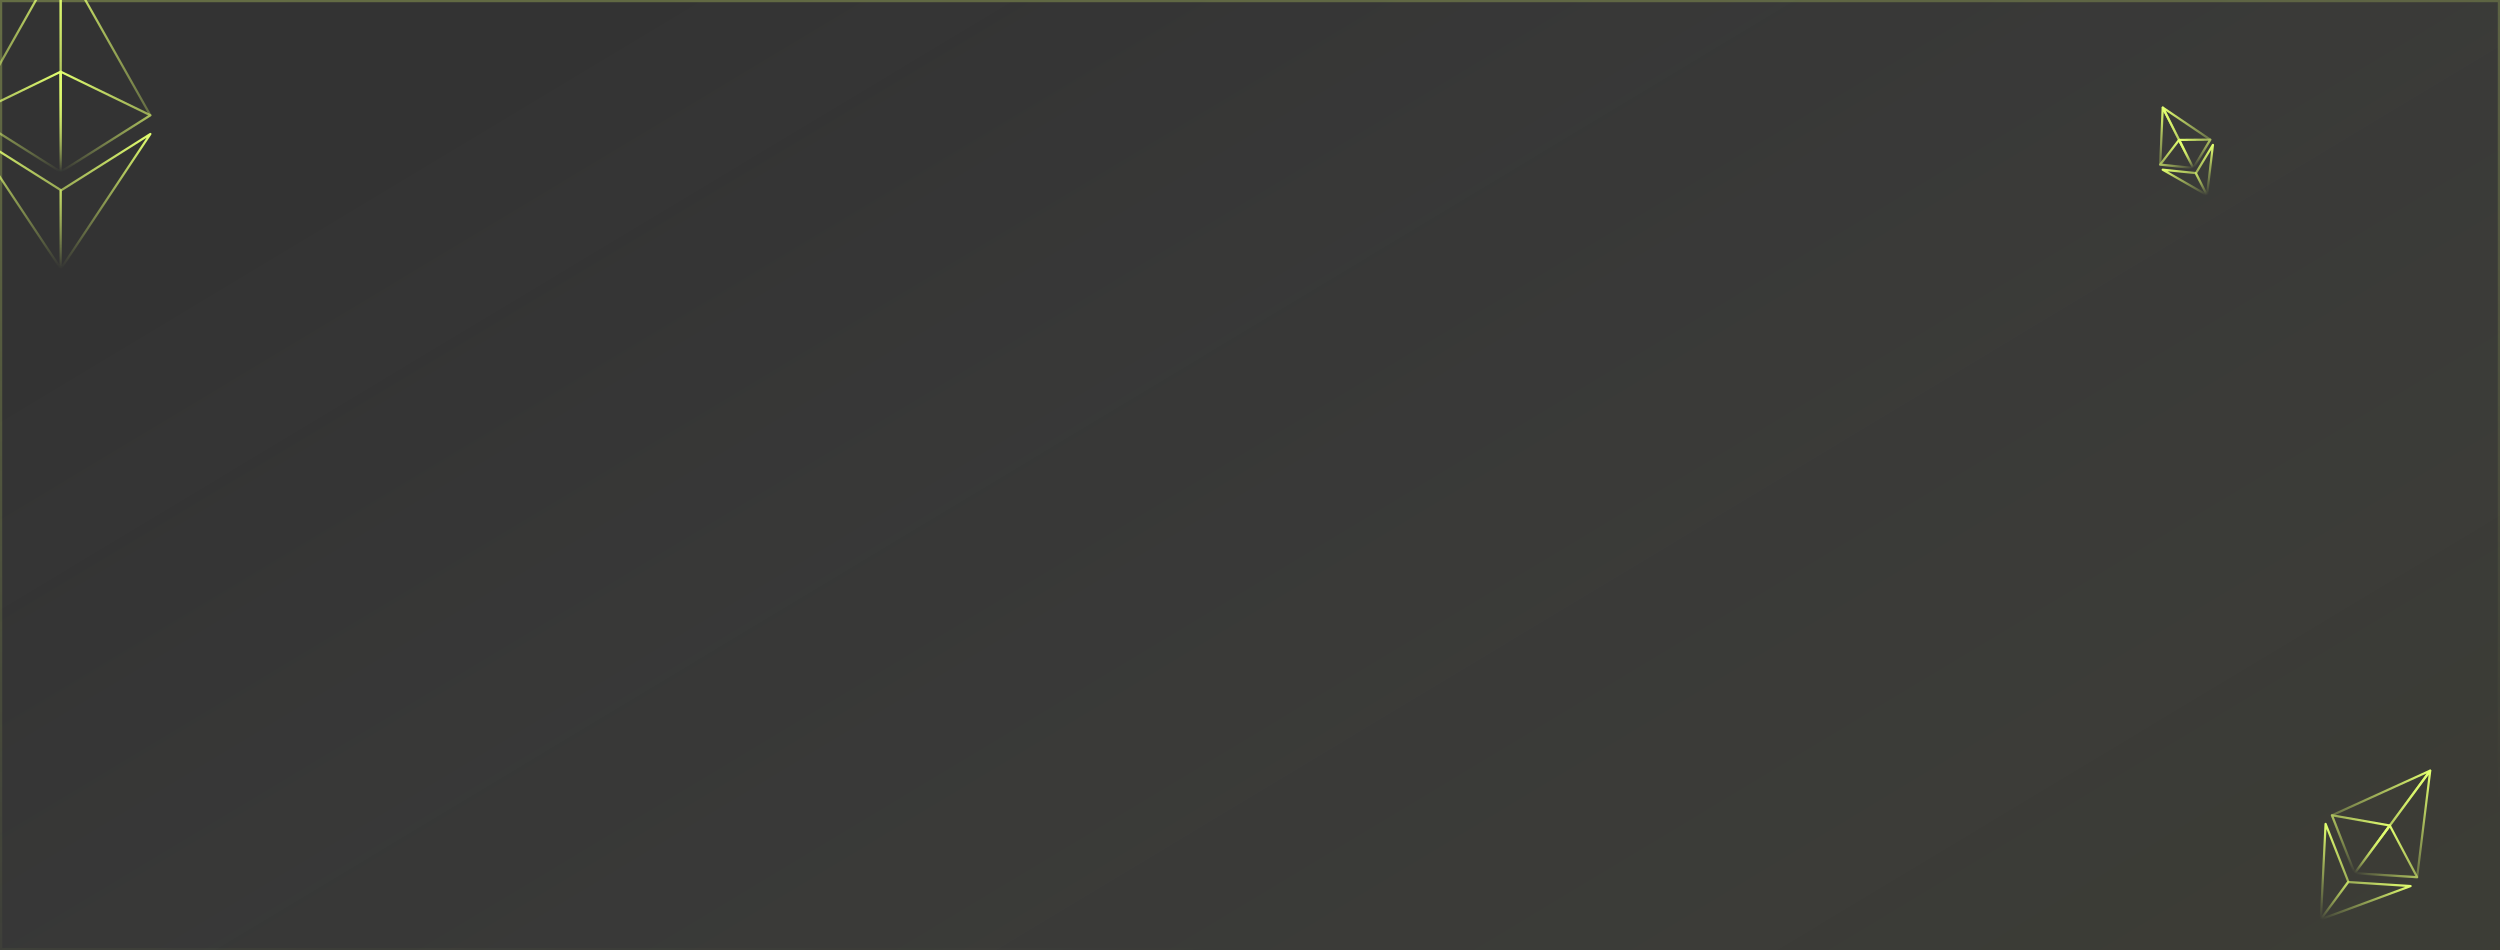 <svg width="563" height="214" viewBox="0 0 563 214" fill="none" xmlns="http://www.w3.org/2000/svg">
<rect x="0" y="0" width="563" height="214" fill="#333333" stroke="none"/>
<g clip-path="url(#clip0_3906_6897)">
<rect width="563" height="214" fill="url(#paint0_linear_3906_6897)"/>
<path d="M13.661 -9.84L-6.534 25.963L13.661 38.718V16.155V-9.84Z" stroke="url(#paint1_linear_3906_6897)" stroke-width="0.5" stroke-linejoin="round"/>
<path d="M13.669 -9.84L33.863 25.963L13.669 38.718V16.155V-9.84Z" stroke="url(#paint2_linear_3906_6897)" stroke-width="0.5" stroke-linejoin="round"/>
<path d="M13.661 60.459V42.801L-6.534 30.053L13.661 60.459Z" stroke="url(#paint3_linear_3906_6897)" stroke-width="0.5" stroke-linejoin="round"/>
<path d="M13.669 60.583V42.924L33.863 30.176L13.669 60.583Z" stroke="url(#paint4_linear_3906_6897)" stroke-width="0.5" stroke-linejoin="round"/>
<path d="M13.675 38.715L33.869 25.96L13.675 16.152V38.715Z" stroke="url(#paint5_linear_3906_6897)" stroke-width="0.5" stroke-linejoin="round"/>
<path d="M-6.534 25.96L13.661 38.715V16.152L-6.534 25.96Z" stroke="url(#paint6_linear_3906_6897)" stroke-width="0.5" stroke-linejoin="round"/>
<path d="M547.266 173.552L525.147 183.609L530.262 196.634L538.163 185.909L547.266 173.552Z" stroke="url(#paint7_linear_3906_6897)" stroke-width="0.5" stroke-linejoin="round"/>
<path d="M547.283 173.565L544.327 197.546L530.279 196.647L538.18 185.922L547.283 173.565Z" stroke="url(#paint8_linear_3906_6897)" stroke-width="0.5" stroke-linejoin="round"/>
<path d="M522.656 206.965L528.842 198.569L523.723 185.545L522.656 206.965Z" stroke="url(#paint9_linear_3906_6897)" stroke-width="0.5" stroke-linejoin="round"/>
<path d="M522.628 207.034L528.814 198.638L542.863 199.541L522.628 207.034Z" stroke="url(#paint10_linear_3906_6897)" stroke-width="0.5" stroke-linejoin="round"/>
<path d="M530.283 196.646L544.337 197.546L538.188 185.918L530.283 196.646Z" stroke="url(#paint11_linear_3906_6897)" stroke-width="0.5" stroke-linejoin="round"/>
<path d="M525.149 183.603L530.266 196.632L538.171 185.904L525.149 183.603Z" stroke="url(#paint12_linear_3906_6897)" stroke-width="0.5" stroke-linejoin="round"/>
<path d="M487.047 24.243L486.476 37.076L493.916 37.844L490.724 31.524L487.047 24.243Z" stroke="url(#paint13_linear_3906_6897)" stroke-width="0.5" stroke-linejoin="round"/>
<path d="M487.067 24.234L497.768 31.459L493.936 37.835L490.745 31.515L487.067 24.234Z" stroke="url(#paint14_linear_3906_6897)" stroke-width="0.5" stroke-linejoin="round"/>
<path d="M496.984 43.929L494.484 38.981L487.04 38.215L496.984 43.929Z" stroke="url(#paint15_linear_3906_6897)" stroke-width="0.5" stroke-linejoin="round"/>
<path d="M497.018 43.957L494.518 39.009L498.352 32.633L497.018 43.957Z" stroke="url(#paint16_linear_3906_6897)" stroke-width="0.5" stroke-linejoin="round"/>
<path d="M493.932 37.834L497.767 31.454L490.736 31.512L493.932 37.834Z" stroke="url(#paint17_linear_3906_6897)" stroke-width="0.5" stroke-linejoin="round"/>
<path d="M486.468 37.073L493.915 37.841L490.72 31.519L486.468 37.073Z" stroke="url(#paint18_linear_3906_6897)" stroke-width="0.5" stroke-linejoin="round"/>
</g>
<rect x="0.25" y="0.25" width="562.5" height="213.5" stroke="url(#paint19_linear_3906_6897)" stroke-width="0.5"/>
<defs>
<linearGradient id="paint0_linear_3906_6897" x1="375.85" y1="408.881" x2="132.805" y2="4.62" gradientUnits="userSpaceOnUse">
<stop offset="0.02" stop-color="#87922F" stop-opacity="0.1"/>
<stop offset="1" stop-color="white" stop-opacity="0"/>
</linearGradient>
<linearGradient id="paint1_linear_3906_6897" x1="3.563" y1="-9.84" x2="3.563" y2="38.718" gradientUnits="userSpaceOnUse">
<stop stop-color="#E2FF6F"/>
<stop offset="1" stop-color="#E2FF6F" stop-opacity="0"/>
</linearGradient>
<linearGradient id="paint2_linear_3906_6897" x1="23.766" y1="-9.84" x2="23.766" y2="38.718" gradientUnits="userSpaceOnUse">
<stop stop-color="#E2FF6F"/>
<stop offset="1" stop-color="#E2FF6F" stop-opacity="0"/>
</linearGradient>
<linearGradient id="paint3_linear_3906_6897" x1="3.563" y1="30.053" x2="3.563" y2="60.459" gradientUnits="userSpaceOnUse">
<stop stop-color="#E2FF6F"/>
<stop offset="1" stop-color="#E2FF6F" stop-opacity="0"/>
</linearGradient>
<linearGradient id="paint4_linear_3906_6897" x1="23.766" y1="30.176" x2="23.766" y2="60.583" gradientUnits="userSpaceOnUse">
<stop stop-color="#E2FF6F"/>
<stop offset="1" stop-color="#E2FF6F" stop-opacity="0"/>
</linearGradient>
<linearGradient id="paint5_linear_3906_6897" x1="23.772" y1="16.152" x2="23.772" y2="38.715" gradientUnits="userSpaceOnUse">
<stop stop-color="#E2FF6F"/>
<stop offset="1" stop-color="#E2FF6F" stop-opacity="0"/>
</linearGradient>
<linearGradient id="paint6_linear_3906_6897" x1="3.563" y1="16.152" x2="3.563" y2="38.715" gradientUnits="userSpaceOnUse">
<stop stop-color="#E2FF6F"/>
<stop offset="1" stop-color="#E2FF6F" stop-opacity="0"/>
</linearGradient>
<linearGradient id="paint7_linear_3906_6897" x1="542.475" y1="170.071" x2="525.623" y2="193.263" gradientUnits="userSpaceOnUse">
<stop stop-color="#E2FF6F"/>
<stop offset="1" stop-color="#E2FF6F" stop-opacity="0"/>
</linearGradient>
<linearGradient id="paint8_linear_3906_6897" x1="552.074" y1="177.046" x2="535.221" y2="200.238" gradientUnits="userSpaceOnUse">
<stop stop-color="#E2FF6F"/>
<stop offset="1" stop-color="#E2FF6F" stop-opacity="0"/>
</linearGradient>
<linearGradient id="paint9_linear_3906_6897" x1="528.515" y1="189.027" x2="517.96" y2="203.553" gradientUnits="userSpaceOnUse">
<stop stop-color="#E2FF6F"/>
<stop offset="1" stop-color="#E2FF6F" stop-opacity="0"/>
</linearGradient>
<linearGradient id="paint10_linear_3906_6897" x1="538.071" y1="196.059" x2="527.516" y2="210.585" gradientUnits="userSpaceOnUse">
<stop stop-color="#E2FF6F"/>
<stop offset="1" stop-color="#E2FF6F" stop-opacity="0"/>
</linearGradient>
<linearGradient id="paint11_linear_3906_6897" x1="542.98" y1="189.4" x2="535.147" y2="200.18" gradientUnits="userSpaceOnUse">
<stop stop-color="#E2FF6F"/>
<stop offset="1" stop-color="#E2FF6F" stop-opacity="0"/>
</linearGradient>
<linearGradient id="paint12_linear_3906_6897" x1="533.378" y1="182.422" x2="525.545" y2="193.202" gradientUnits="userSpaceOnUse">
<stop stop-color="#E2FF6F"/>
<stop offset="1" stop-color="#E2FF6F" stop-opacity="0"/>
</linearGradient>
<linearGradient id="paint13_linear_3906_6897" x1="484.229" y1="25.645" x2="491.017" y2="39.287" gradientUnits="userSpaceOnUse">
<stop stop-color="#E2FF6F"/>
<stop offset="1" stop-color="#E2FF6F" stop-opacity="0"/>
</linearGradient>
<linearGradient id="paint14_linear_3906_6897" x1="489.885" y1="22.832" x2="496.673" y2="36.474" gradientUnits="userSpaceOnUse">
<stop stop-color="#E2FF6F"/>
<stop offset="1" stop-color="#E2FF6F" stop-opacity="0"/>
</linearGradient>
<linearGradient id="paint15_linear_3906_6897" x1="489.86" y1="36.812" x2="494.11" y2="45.358" gradientUnits="userSpaceOnUse">
<stop stop-color="#E2FF6F"/>
<stop offset="1" stop-color="#E2FF6F" stop-opacity="0"/>
</linearGradient>
<linearGradient id="paint16_linear_3906_6897" x1="495.533" y1="34.035" x2="499.784" y2="42.581" gradientUnits="userSpaceOnUse">
<stop stop-color="#E2FF6F"/>
<stop offset="1" stop-color="#E2FF6F" stop-opacity="0"/>
</linearGradient>
<linearGradient id="paint17_linear_3906_6897" x1="493.557" y1="30.109" x2="496.711" y2="36.452" gradientUnits="userSpaceOnUse">
<stop stop-color="#E2FF6F"/>
<stop offset="1" stop-color="#E2FF6F" stop-opacity="0"/>
</linearGradient>
<linearGradient id="paint18_linear_3906_6897" x1="487.899" y1="32.921" x2="491.054" y2="39.264" gradientUnits="userSpaceOnUse">
<stop stop-color="#E2FF6F"/>
<stop offset="1" stop-color="#E2FF6F" stop-opacity="0"/>
</linearGradient>
<linearGradient id="paint19_linear_3906_6897" x1="-77.807" y1="-608.365" x2="21.457" y2="244.274" gradientUnits="userSpaceOnUse">
<stop stop-color="#E2FF6F"/>
<stop offset="1" stop-color="#E2FF6F" stop-opacity="0"/>
</linearGradient>
<clipPath id="clip0_3906_6897">
<rect width="563" height="214" fill="white"/>
</clipPath>
</defs>
</svg>
